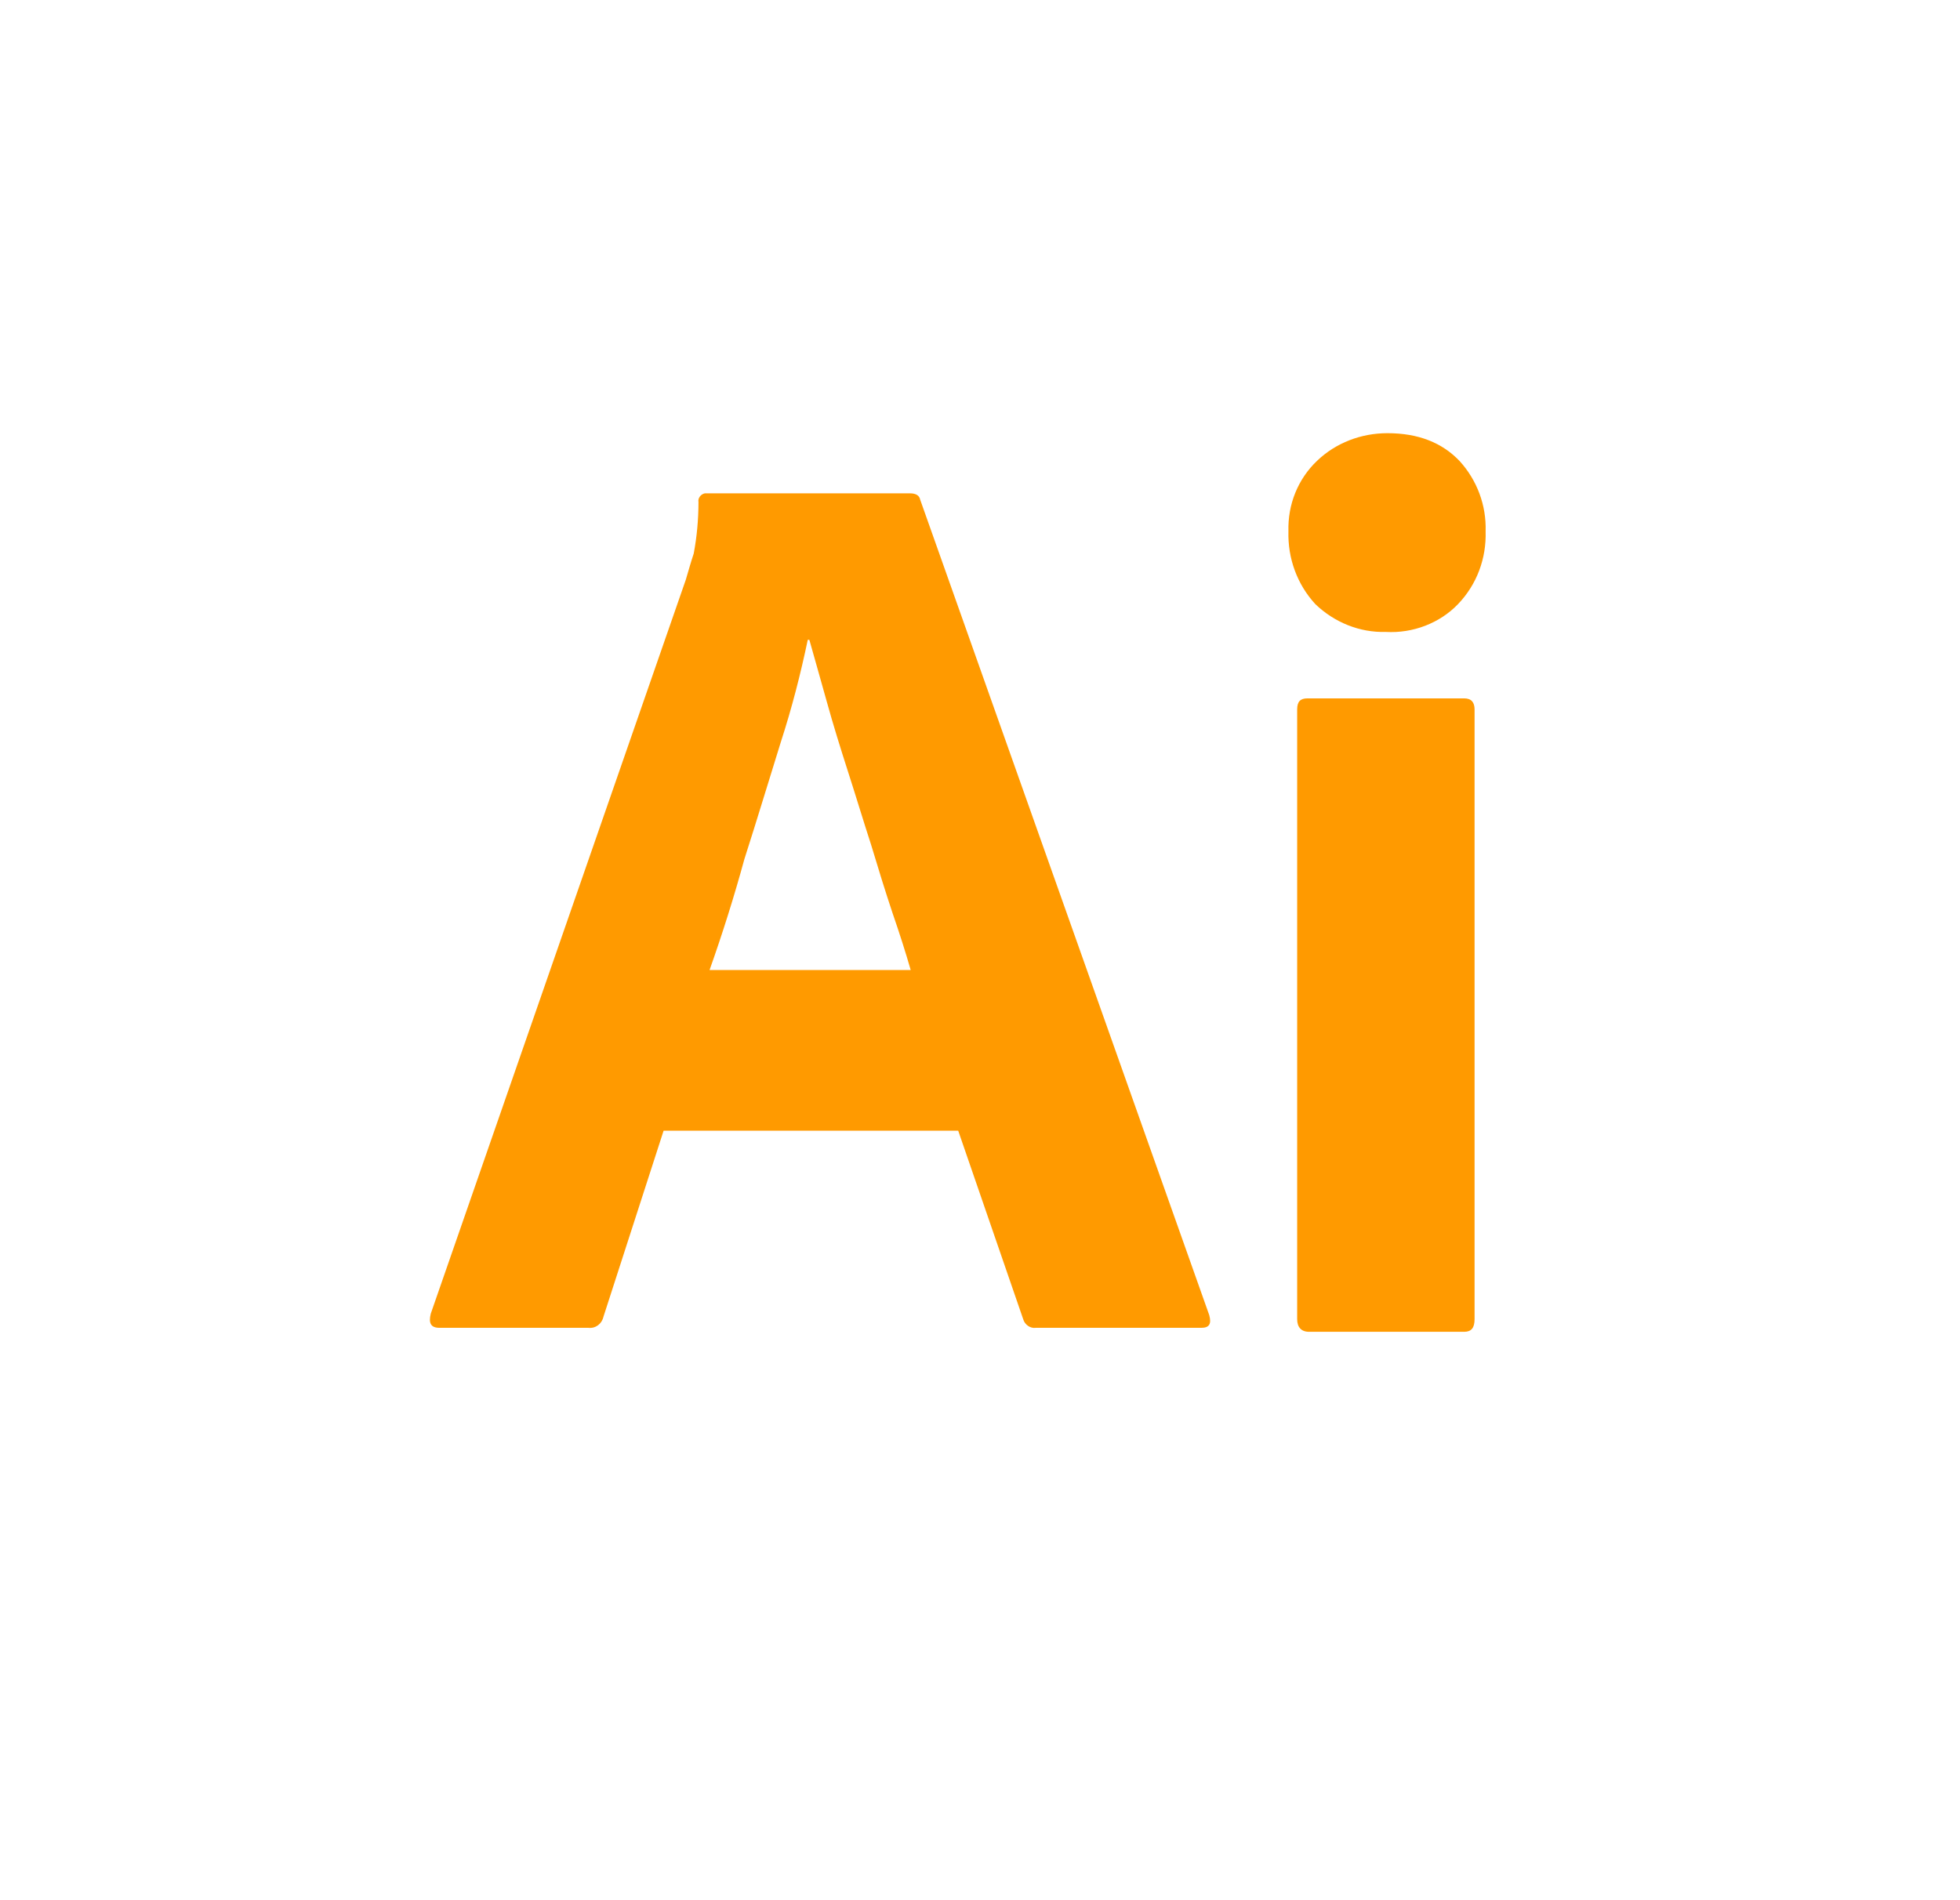 <svg width="33" height="32" viewBox="0 0 33 32" fill="none" xmlns="http://www.w3.org/2000/svg">
<path d="M16.133 19.041H11.173L10.16 22.175C10.133 22.295 10.027 22.375 9.907 22.361H7.4C7.253 22.361 7.213 22.282 7.253 22.122L11.547 9.762C11.587 9.628 11.627 9.482 11.68 9.322C11.733 9.042 11.76 8.748 11.76 8.455C11.747 8.388 11.8 8.322 11.867 8.308H15.32C15.427 8.308 15.48 8.348 15.493 8.415L20.36 22.148C20.4 22.295 20.36 22.361 20.227 22.361H17.44C17.347 22.375 17.253 22.308 17.227 22.215L16.133 19.041ZM11.947 16.335H15.333C15.253 16.055 15.147 15.722 15.027 15.375C14.907 15.015 14.787 14.628 14.667 14.228C14.533 13.815 14.413 13.415 14.28 13.002C14.147 12.588 14.027 12.201 13.92 11.815C13.813 11.442 13.72 11.095 13.627 10.775H13.6C13.48 11.348 13.333 11.922 13.147 12.495C12.947 13.135 12.747 13.802 12.533 14.468C12.361 15.098 12.165 15.72 11.947 16.335ZM23.333 10.642C22.893 10.655 22.467 10.482 22.147 10.175C21.84 9.842 21.68 9.402 21.693 8.948C21.68 8.495 21.853 8.068 22.173 7.762C22.493 7.455 22.92 7.295 23.36 7.295C23.88 7.295 24.28 7.455 24.573 7.762C24.869 8.085 25.027 8.511 25.013 8.948C25.027 9.402 24.867 9.842 24.547 10.175C24.24 10.495 23.787 10.668 23.333 10.642ZM21.84 22.215V11.948C21.84 11.815 21.893 11.761 22.013 11.761H24.653C24.773 11.761 24.827 11.828 24.827 11.948V22.215C24.827 22.361 24.773 22.428 24.653 22.428H22.04C21.907 22.428 21.84 22.348 21.84 22.215Z" fill="#FF9A00"/>
</svg>
